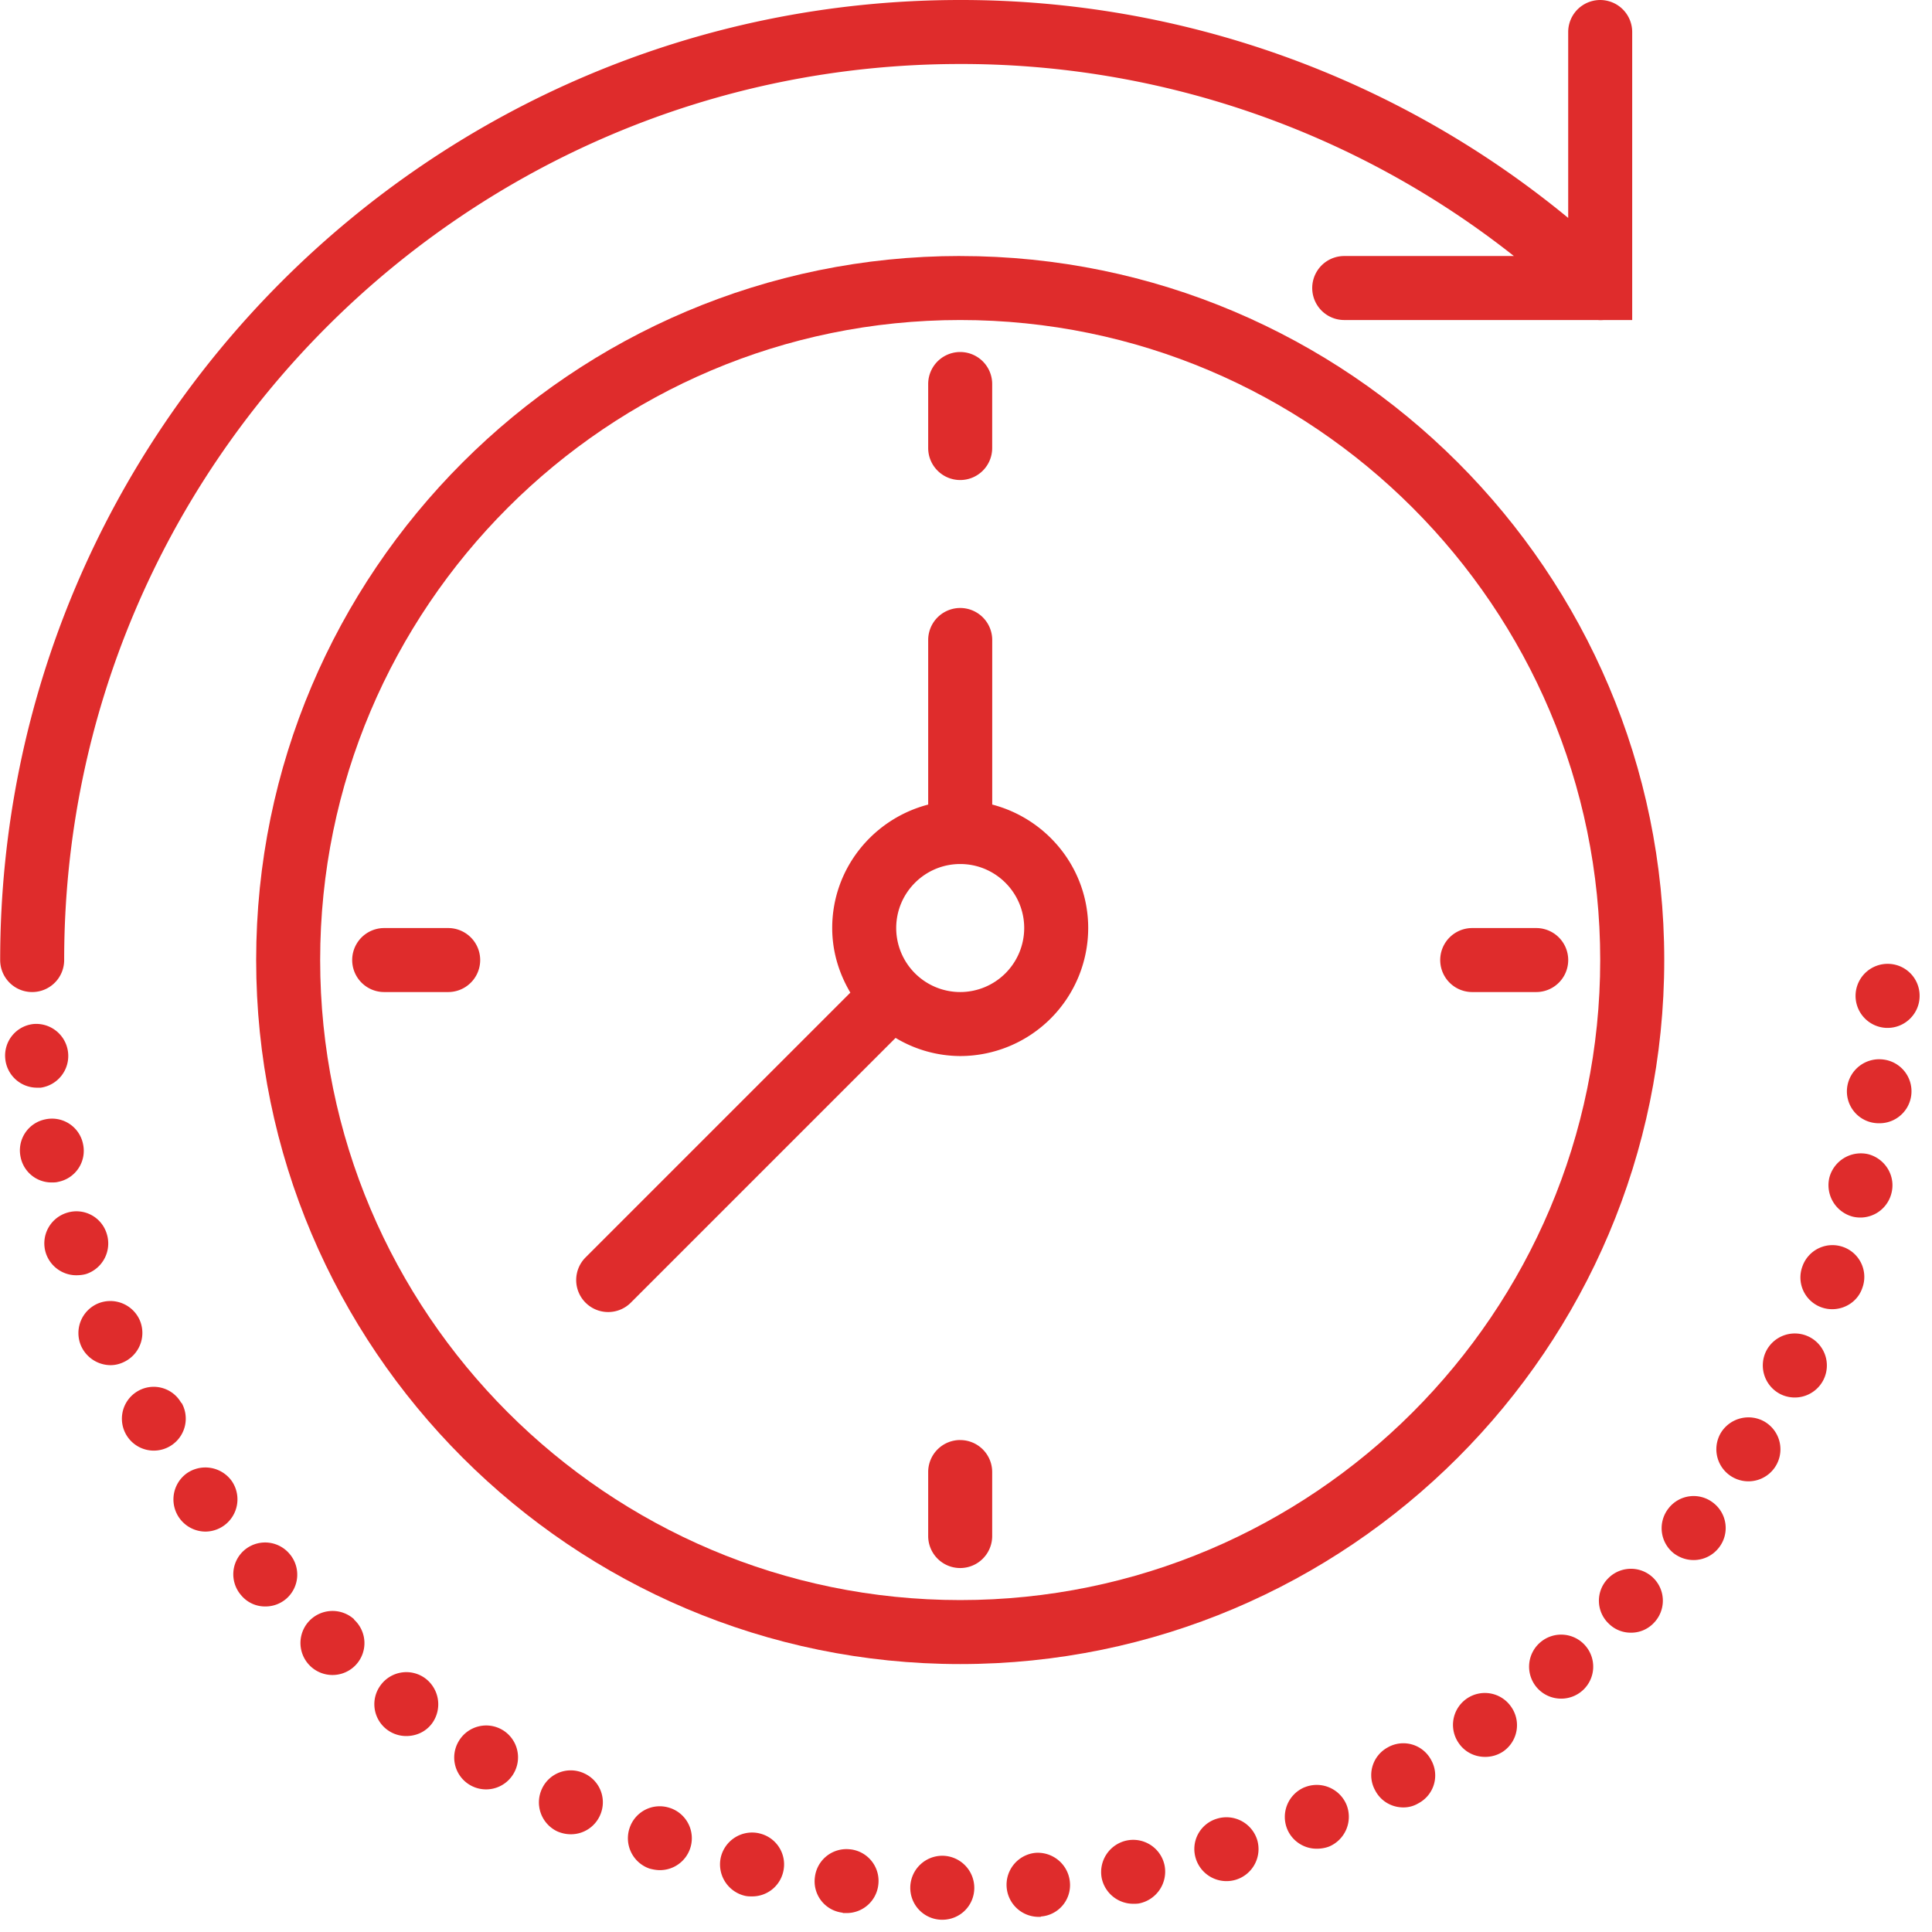 <svg width="56" height="56" fill="none" xmlns="http://www.w3.org/2000/svg"><g clip-path="url(#clip0)" fill="#DF2C2C"><path d="M.932 28.755a.927.927 0 00.928-.928c0-14.32 11.651-25.972 25.972-25.972a25.823 25.823 0 0116.049 5.566h-4.918a.927.927 0 100 1.855h7.342a.89.89 0 00.179 0h.826V.928a.927.927 0 10-1.855 0v5.389A27.658 27.658 0 0027.832 0C12.488 0 .005 12.483.005 27.827c0 .513.415.928.927.928z"/><path d="M27.832 7.42c-11.253 0-20.407 9.155-20.407 20.407 0 11.253 9.154 20.407 20.407 20.407 11.252 0 20.407-9.154 20.407-20.407 0-11.252-9.155-20.406-20.407-20.406zm0 38.959c-10.23 0-18.552-8.322-18.552-18.552 0-10.229 8.323-18.551 18.552-18.551 10.23 0 18.551 8.322 18.551 18.551 0 10.23-8.322 18.552-18.551 18.552z"/><path d="M27.832 13.914a.927.927 0 00.927-.928v-1.855a.927.927 0 10-1.855 0v1.855c0 .513.416.928.928.928zm0 27.826a.927.927 0 00-.928.928v1.855a.927.927 0 101.855 0v-1.855a.927.927 0 00-.927-.927zm14.841-12.985h1.855a.927.927 0 100-1.855h-1.855a.927.927 0 100 1.855zM12.99 26.9h-1.854a.927.927 0 100 1.855h1.855a.927.927 0 100-1.855zm15.77-3.58v-4.769a.927.927 0 10-1.856 0v4.77c-1.595.415-2.782 1.854-2.782 3.578 0 .687.199 1.321.526 1.873l-7.675 7.675a.927.927 0 101.311 1.312l7.675-7.675a3.661 3.661 0 001.873.526 3.714 3.714 0 003.71-3.71c0-1.725-1.187-3.164-2.783-3.58zm-.928 5.435a1.857 1.857 0 01-1.855-1.855c0-1.024.832-1.856 1.855-1.856 1.023 0 1.855.832 1.855 1.855a1.857 1.857 0 01-1.855 1.856zM11.033 48.846a.923.923 0 00.742 1.474c.287 0 .566-.12.751-.371a.94.94 0 00-.195-1.298.924.924 0 00-1.298.195zm-4.322-5.927a.941.941 0 00-1.299-.213.933.933 0 00.548 1.688.935.935 0 00.751-1.475zm.361 2.022a.924.924 0 00-.074 1.307.894.894 0 00.695.316.919.919 0 00.613-.231.925.925 0 00.074-1.308.925.925 0 00-1.308-.084zm3.192 1.994a.932.932 0 00-1.308.057.928.928 0 101.363 1.261.924.924 0 00-.056-1.308v-.01zm-5-6.27h-.01a.916.916 0 00-1.26-.343.925.925 0 00.464 1.725.927.927 0 00.807-1.382zm49.412-10.871h.037c.5 0 .909-.4.927-.89a.924.924 0 00-.89-.966.93.93 0 00-.965.89.93.93 0 00.89.966zM1.173 31.528a.929.929 0 00-.195-1.847.919.919 0 00-.825 1.011.925.925 0 00.918.835l.102.001zm.52 2.727a.916.916 0 00.714-1.094.917.917 0 00-1.094-.716.917.917 0 00-.715 1.096.913.913 0 00.9.733c.064 0 .13 0 .195-.019zm2.356 4.007a.933.933 0 00-1.225-.473.932.932 0 00-.473 1.224.943.943 0 00.854.557c.12 0 .25-.028.37-.084a.933.933 0 00.474-1.224zm-.956-2.504a.917.917 0 00-1.16-.603.927.927 0 00-.603 1.17c.13.39.492.639.881.639.093 0 .195-.01.288-.037a.932.932 0 00.594-1.169zM27.33 53.79a.93.93 0 00-.945.908c-.01.52.399.937.909.947h.018c.51 0 .919-.4.928-.909a.931.931 0 00-.91-.946zm21.029-10.064a.928.928 0 00.158 1.299c.176.13.37.194.575.194.269 0 .547-.12.733-.362a.92.92 0 00-.167-1.298.92.92 0 00-1.299.167zm-5.845 5.51a.924.924 0 00-.232 1.289c.177.26.464.399.761.399a.927.927 0 00.529-.158.924.924 0 00.232-1.29.924.924 0 00-1.29-.24zm2.135-1.634a.927.927 0 00.603 1.634.927.927 0 00.705-1.53.928.928 0 00-1.308-.104zm6.52-6.382a.939.939 0 00-1.28.297.93.93 0 00.788 1.42.928.928 0 00.492-1.716zm-4.563 4.537a.916.916 0 00.028 1.308.9.9 0 00.64.259.9.9 0 00.668-.288.924.924 0 10-1.336-1.279zm7.985-15.046a.936.936 0 00-1.048.79.923.923 0 00.918 1.057.927.927 0 00.13-1.847zm-.435 2.745a.944.944 0 00-1.131.678.944.944 0 00.677 1.131.93.93 0 001.122-.677c.13-.5-.177-1-.668-1.132zm-39.59 16.688a.924.924 0 00-1.27.326.923.923 0 101.586.946.925.925 0 00-.316-1.272zm38.866-13.997a.923.923 0 00-1.187.557.92.92 0 00.862 1.244c.38 0 .742-.232.872-.612a.92.92 0 00-.547-1.189zm-1.001 2.598a.931.931 0 00-1.243.427.935.935 0 00.427 1.242.932.932 0 001.243-.427.927.927 0 00-.427-1.242zM24.65 53.605a.92.92 0 00-1.03.806.914.914 0 00.808 1.03v.01h.11a.923.923 0 00.92-.818.92.92 0 00-.808-1.029zm-5.222-1.197a.92.92 0 00-1.178.575.929.929 0 00.575 1.178c.102.028.204.046.306.046a.925.925 0 00.297-1.8zm2.579.732a.932.932 0 00-1.114.696.935.935 0 00.696 1.114c.074.018.14.018.213.018a.921.921 0 00.9-.714.921.921 0 00-.695-1.113zm-5.065-1.734a.919.919 0 00-1.234.444.93.93 0 00.446 1.234c.13.056.26.083.39.083a.922.922 0 00.843-.537.919.919 0 00-.445-1.224zm15.732 1.939a.935.935 0 00-.742 1.085.934.934 0 00.918.752c.056 0 .111 0 .167-.01a.94.94 0 00.742-1.085.928.928 0 00-1.085-.742zm2.606-.631a.916.916 0 00-.621 1.15.932.932 0 001.16.622.93.93 0 00.62-1.16.933.933 0 00-1.159-.612zm2.533-.909a.932.932 0 00-.501 1.216.925.925 0 00.853.565c.12 0 .241-.018.362-.064a.936.936 0 00.5-1.216.935.935 0 00-1.214-.5zm-7.803 1.901a.93.93 0 00.084 1.855h.074v-.01a.912.912 0 00.844-.992.934.934 0 00-1.001-.853zm10.223-3.061a.913.913 0 00-.371 1.254c.166.315.482.49.816.49a.837.837 0 00.436-.12.912.912 0 00.37-1.252.912.912 0 00-1.252-.372z"/></g><defs><clipPath id="clip0"><path fill="#fff" d="M0 0h55.645v55.645H0z"/></clipPath></defs></svg>